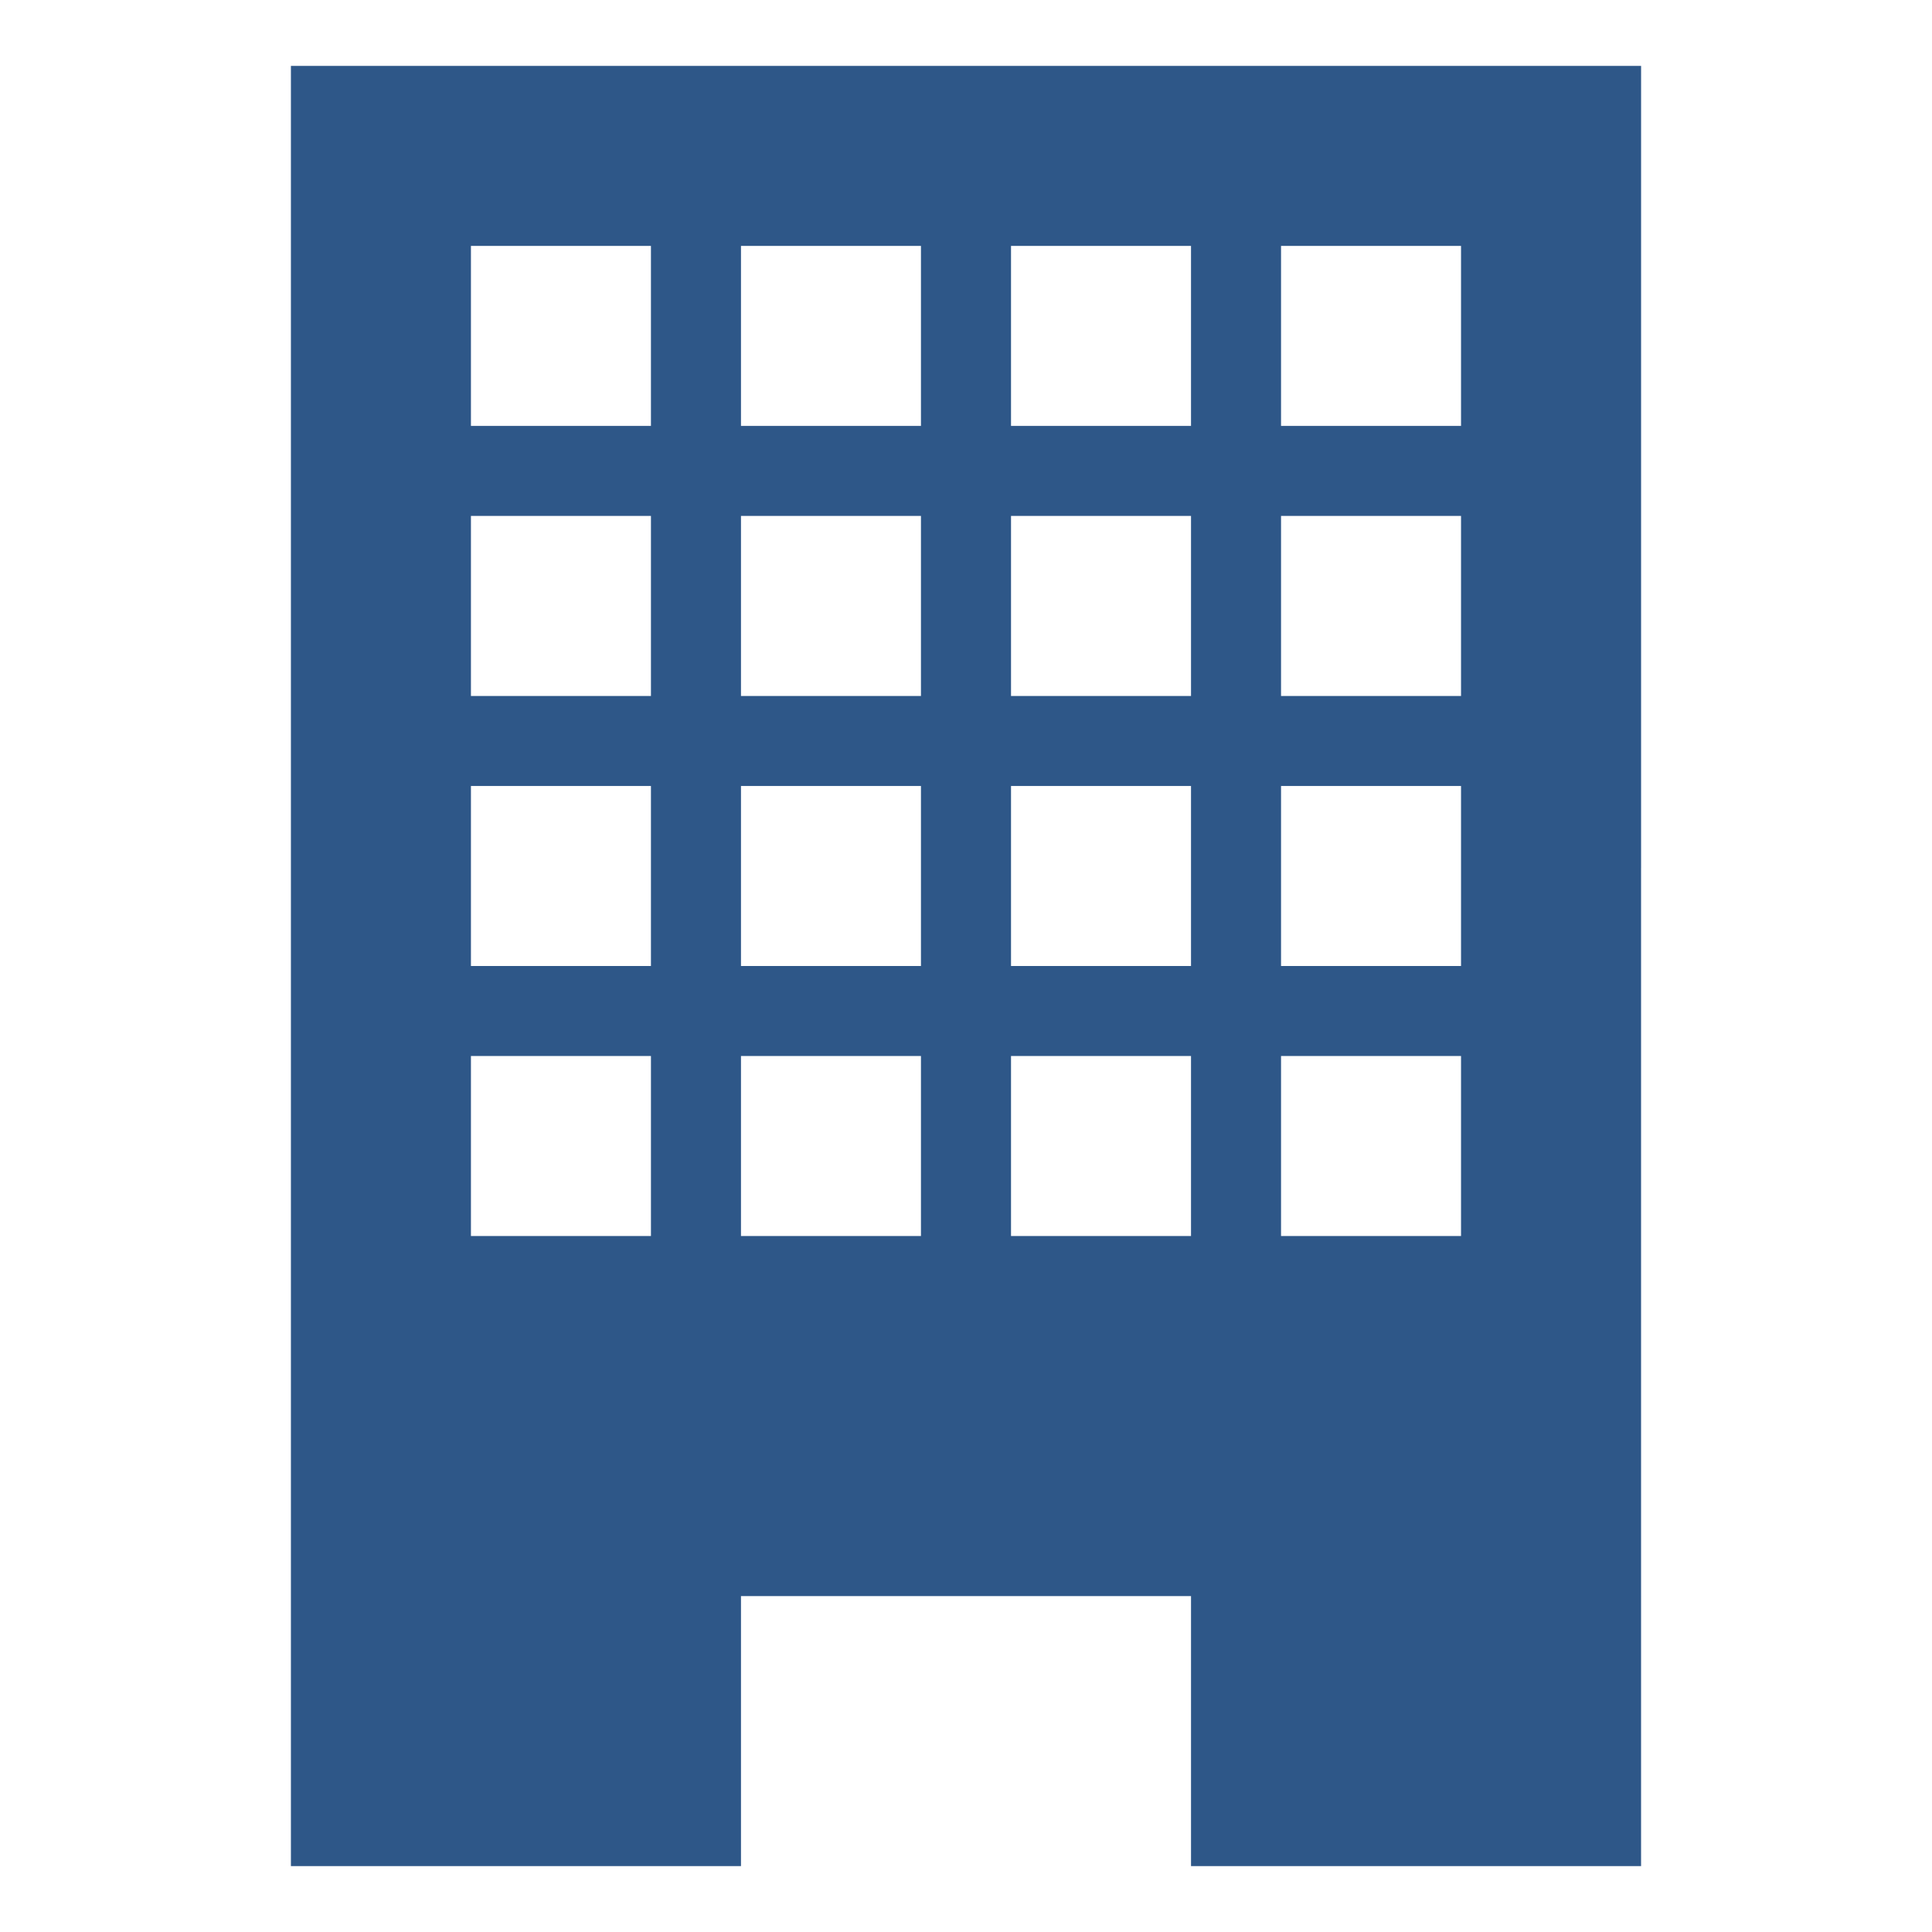 <?xml version="1.0" encoding="utf-8"?>
<!-- Generator: Adobe Illustrator 16.0.0, SVG Export Plug-In . SVG Version: 6.00 Build 0)  -->
<!DOCTYPE svg PUBLIC "-//W3C//DTD SVG 1.1//EN" "http://www.w3.org/Graphics/SVG/1.1/DTD/svg11.dtd">
<svg version="1.1" id="Layer_1" xmlns="http://www.w3.org/2000/svg" xmlns:xlink="http://www.w3.org/1999/xlink" x="0px" y="0px"
	 width="283.46px" height="283.46px" viewBox="0 0 283.46 283.46" enable-background="new 0 0 283.46 283.46" xml:space="preserve">
<g>
	<path fill="#2E5788" d="M240.778,9.667h-0.003H42.682l0,0v117.675l0,0v146.451h66.034v-39.615h22.244h21.537h22.247v39.615h66.031
		V127.342h0.003V9.667z M187.952,36.078h26.408v26.411h-26.408V36.078z M187.952,75.699h26.408v26.413h-26.408V75.699z
		 M148.335,75.699h26.409v26.413h-26.409V75.699z M174.744,36.078v26.411h-26.409V36.078H174.744z M135.122,36.078v26.411h-26.406
		V36.078H135.122z M135.122,102.112h-26.406V75.699h26.406V102.112z M135.122,135.499v6.23h-26.406v-26.411h11.781h14.625V135.499z
		 M95.505,36.078v26.411H69.095V36.078H95.505z M69.095,75.699h26.411v26.413H69.095V75.699z M95.505,181.348H69.095v-26.412h26.411
		V181.348z M95.505,141.729H69.095v-26.411h9.708h16.702V141.729z M130.96,181.348h-22.244v-26.412h26.406v9.276v17.136H130.96z
		 M174.744,181.348h-22.247h-4.162v-17.136v-9.276h26.409V181.348z M174.744,141.729h-26.409v-6.23v-20.18h14.623h11.786V141.729z
		 M214.36,181.348h-26.408v-26.412h26.408V181.348z M214.36,141.729h-26.408v-26.411h16.702h9.706V141.729z"/>
</g>
</svg>
